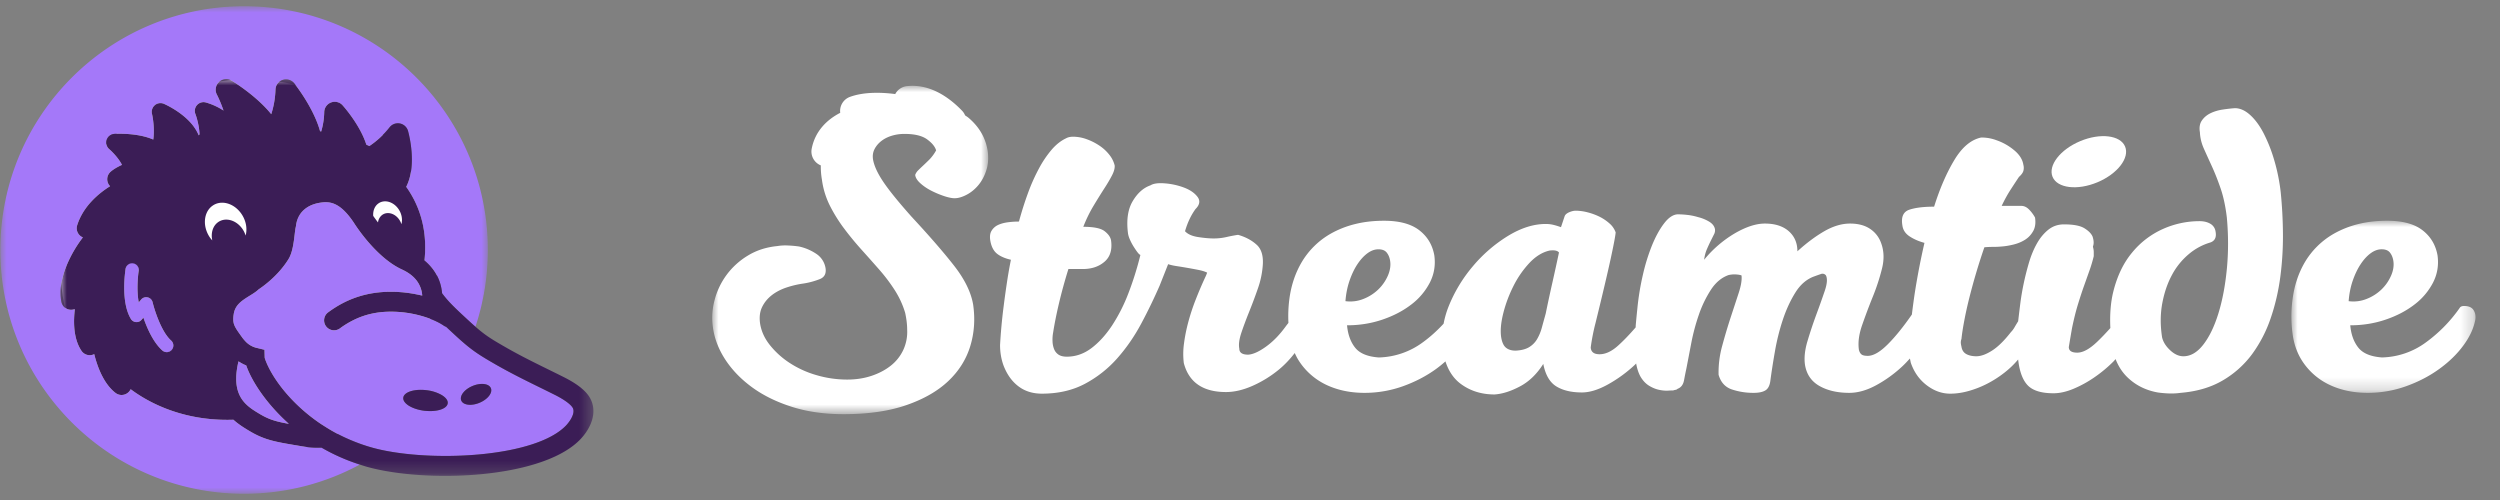 <svg width="200" height="40" xmlns="http://www.w3.org/2000/svg" xmlns:xlink="http://www.w3.org/1999/xlink">
    <rect width="100%" height="100%" fill="#808080" stroke="none"/>
    <defs>
        <path id="a" d="M0 0h39v39H0z"/>
        <path id="c" d="M0 0h42.631v31.737H0z"/>
        <path id="e" d="M0 0h22.075v26.266H0z"/>
        <path id="g" d="M0 0h14.729v13.768H0z"/>
    </defs>
    <g fill="none" fill-rule="evenodd">
        <g transform="translate(.028 .5)">
            <circle fill="#FFF" cx="19.886" cy="20.905" r="15.071"/>
            <mask id="b" fill="#fff">
                <use xlink:href="#a"/>
            </mask>
            <path d="M25.417 35.317c-.4 0-.81-.032-1.219-.102l-.424-.071c-1.818-.305-2.647-.444-3.87-1.178-.373-.224-.831-.5-1.26-.888l-.01.002c-.163.004-.325.007-.483.007-3.89 0-6.514-1.542-7.725-2.45l-.04.066a.794.794 0 0 1-1.174.23c-.942-.726-1.443-2.064-1.701-3.103a.795.795 0 0 1-1.023-.267c-.668-.999-.643-2.402-.527-3.323a2.363 2.363 0 0 0-.134.024.795.795 0 0 1-.948-.626c-.35-1.797.799-3.956 1.723-5.145a.793.793 0 0 1-.455-.974c.488-1.528 1.708-2.544 2.632-3.123a.796.796 0 0 1 .039-1.153c.236-.21.556-.391.913-.553-.272-.54-.796-1.066-1.013-1.25a.699.699 0 0 1 .411-1.23c.234-.014 1.876-.086 3.104.456.115-.814-.017-1.7-.102-2.055a.699.699 0 0 1 .96-.803c.25.11 2.173 1.001 2.776 2.52a.704.704 0 0 1 .066-.074 5.643 5.643 0 0 0-.33-1.635.696.696 0 0 1 .827-.924 5.14 5.14 0 0 1 1.423.65 10.463 10.463 0 0 0-.533-1.285.842.842 0 0 1 1.189-1.103c.253.153 2.023 1.26 3.163 2.678a7.175 7.175 0 0 0 .339-1.96.843.843 0 0 1 1.504-.505c.202.255 1.567 2.032 2.061 3.827.03.009.06.014.09.023.163-.53.24-1.134.242-1.538a.845.845 0 0 1 1.474-.554c.297.335 1.436 1.696 1.897 3.147.079.038.165.068.24.111A7.092 7.092 0 0 0 31.127 9.7a.843.843 0 0 1 1.486.279c.089.318.724 2.76-.144 4.47 1.505 2.12 1.622 4.318 1.46 5.879.83.686 1.32 1.586 1.408 2.633.5.67.946 1.103 2.194 2.253.174.16.329.298.476.427.64-1.932.992-3.994.992-6.14C39 8.73 30.27 0 19.5 0S0 8.73 0 19.5 8.73 39 19.5 39c3.35 0 6.503-.846 9.257-2.334a15.535 15.535 0 0 1-3.063-1.355 6.684 6.684 0 0 1-.277.006" fill="#A478F9" mask="url(#b)"/>
            <path d="M10.63 20.533a.534.534 0 0 0-.608.44c-.042.273-.4 2.702.42 4.041a.53.53 0 0 0 .86.063l.14-.169c.289.836.795 1.999 1.529 2.64a.53.53 0 0 0 .698-.798c-.788-.689-1.34-2.447-1.486-3.066a.53.53 0 0 0-.927-.215l-.183.221c-.18-.908-.078-2.071-.003-2.55a.531.531 0 0 0-.44-.607M23.081 33.41c-1.82-1.632-2.976-3.423-3.41-4.677a3.25 3.25 0 0 1-.619-.326c-.662 2.782.608 3.557 1.67 4.194.765.458 1.298.616 2.36.809M38.34 31.72c-.654.274-1.31.195-1.466-.176-.155-.37.249-.893.903-1.167.653-.274 1.31-.195 1.465.176.155.37-.25.894-.903 1.167m-4.202.657c-.076-.005-.152-.008-.23-.018-.981-.126-1.73-.594-1.672-1.047.058-.453.9-.719 1.882-.593a3.23 3.23 0 0 1 1.094.33c.38.2.611.46.578.716-.053.417-.773.672-1.652.612m11.652-.25c-.057-.104-.332-.49-1.464-1.053-.427-.214-.83-.412-1.22-.604-1.212-.596-2.358-1.16-3.652-1.909-.873-.505-1.408-.834-2.042-1.345-.286-.23-.59-.494-.957-.832-.305-.281-.562-.52-.792-.737a.773.773 0 0 1-.189-.093c-.312-.215-.748-.431-1.267-.615a9.055 9.055 0 0 0-2.955-.504c-1.082 0-2.036.209-2.929.638a7.03 7.03 0 0 0-1.127.676.796.796 0 1 1-.944-1.28c1.485-1.094 3.12-1.626 5-1.626.793 0 1.533.097 2.208.243.098.02.197.04.292.062a2.218 2.218 0 0 0-.184-.752c-.242-.556-.72-1.006-1.44-1.338-2.106-.969-3.776-3.627-3.847-3.74-1.036-1.551-1.823-1.701-2.52-1.624-1.223.131-1.993.819-2.11 1.887l-.032.146c-.02.072-.05.327-.07.514-.078.654-.174 1.468-.501 1.995-.82 1.325-2.04 2.185-2.38 2.41-.204.195-.454.349-.718.51-.707.436-1.177.775-1.282 1.485-.042.285-.049.49-.007.683.05.229.172.445.383.749.09.13.193.272.32.445.071.1.143.183.215.261.274.297.56.463.96.56l.591.145.016.608c0 .024.006.052.017.085.459 1.372 1.96 3.53 4.434 5.208.152.103.312.203.472.302.33.206.671.404 1.033.589.322.165.659.32 1.007.463.52.217 1.063.41 1.637.57.272.077.564.147.869.21 4.482.935 12.203.508 14.614-1.952.3-.305.801-1 .56-1.44" fill="#A478F9"/>
            <g transform="translate(4.815 5.834)">
                <mask id="d" fill="#fff">
                    <use xlink:href="#c"/>
                </mask>
                <path d="M14.237 22.573c.193.127.395.24.618.327.435 1.254 1.59 3.044 3.411 4.676-1.061-.193-1.594-.35-2.359-.809-1.061-.637-2.332-1.412-1.67-4.194M27.271 11.6a1.348 1.348 0 0 0-.18-.37c-.352-.509-.968-.668-1.373-.358a.872.872 0 0 0-.32.59c-.129-.167-.24-.319-.33-.446l-.055-.079v-.019c-.022-.381.108-.742.39-.957.48-.368 1.21-.179 1.63.424.265.382.34.838.238 1.215M12.12 10.153c.691-.53 1.74-.256 2.343.61.383.55.491 1.205.344 1.747a1.944 1.944 0 0 0-.258-.533c-.508-.73-1.393-.96-1.976-.514-.409.313-.554.875-.434 1.435-.063-.07-.125-.14-.18-.219-.604-.866-.531-1.997.16-2.526M5.629 19.18c-.821-1.339-.463-3.768-.42-4.04a.532.532 0 0 1 1.048.166c-.076.479-.178 1.642.002 2.55l.183-.22a.53.53 0 0 1 .926.215c.147.618.7 2.377 1.488 3.065a.531.531 0 0 1-.699.799c-.734-.642-1.24-1.805-1.529-2.64l-.14.168a.53.53 0 0 1-.86-.062M25.8 29.685a13.557 13.557 0 0 1-.869-.21 14.246 14.246 0 0 1-1.637-.57 14.112 14.112 0 0 1-1.007-.464 13.908 13.908 0 0 1-1.032-.589c-.16-.1-.32-.199-.473-.302-2.474-1.679-3.975-3.836-4.434-5.208a.326.326 0 0 1-.017-.085l-.016-.608-.59-.144a1.79 1.79 0 0 1-.96-.56 2.874 2.874 0 0 1-.217-.261 28.133 28.133 0 0 1-.319-.446c-.21-.304-.334-.52-.383-.75-.041-.192-.035-.397.007-.682.105-.71.576-1.049 1.283-1.484.263-.162.513-.316.717-.511.34-.225 1.56-1.085 2.38-2.41.327-.527.423-1.341.5-1.995.022-.187.052-.442.072-.514l.03-.146c.118-1.068.888-1.756 2.112-1.887.696-.077 1.482.074 2.52 1.625.07.113 1.74 2.77 3.846 3.74.72.33 1.198.78 1.44 1.337.102.233.167.482.184.752-.094-.022-.194-.041-.291-.062a10.431 10.431 0 0 0-2.209-.243c-1.88 0-3.515.532-5 1.626a.796.796 0 1 0 .944 1.28c.368-.27.742-.491 1.127-.676.893-.429 1.847-.638 2.93-.638a9.021 9.021 0 0 1 2.954.504c.52.185.956.4 1.268.616a.79.79 0 0 0 .188.093c.23.217.487.455.792.736.368.338.672.602.957.832.635.51 1.169.84 2.042 1.345 1.294.75 2.44 1.313 3.653 1.91.39.191.792.39 1.22.603 1.13.564 1.406.949 1.463 1.053.24.441-.262 1.135-.561 1.44-2.41 2.46-10.132 2.887-14.614 1.953m16.572-4.156c-.326-.595-1.03-1.156-2.152-1.714-.427-.215-.833-.414-1.226-.607-1.239-.61-2.31-1.137-3.557-1.859-.976-.563-1.457-.859-2.242-1.544a20.435 20.435 0 0 1-.476-.427c-1.25-1.15-1.694-1.583-2.195-2.252-.088-1.048-.579-1.947-1.407-2.634.162-1.561.045-3.759-1.462-5.88.869-1.71.234-4.15.145-4.468a.843.843 0 0 0-1.486-.28 7.092 7.092 0 0 1-1.61 1.488c-.074-.044-.16-.073-.239-.111-.46-1.452-1.6-2.813-1.896-3.147a.843.843 0 0 0-1.474.554 5.825 5.825 0 0 1-.243 1.537c-.03-.008-.06-.014-.09-.023C20.268 2.368 18.903.591 18.7.336a.843.843 0 0 0-1.504.505 7.178 7.178 0 0 1-.339 1.96c-1.14-1.418-2.91-2.525-3.163-2.678a.843.843 0 0 0-1.19 1.103c.17.332.37.8.535 1.285a5.134 5.134 0 0 0-1.424-.65.697.697 0 0 0-.826.925c.104.272.309.964.33 1.634a.906.906 0 0 0-.067.074c-.603-1.519-2.526-2.41-2.776-2.52a.699.699 0 0 0-.96.804c.085.354.217 1.24.103 2.054-1.228-.541-2.872-.47-3.104-.455a.697.697 0 0 0-.411 1.229c.216.184.74.71 1.012 1.25-.357.162-.677.344-.913.553a.796.796 0 0 0-.039 1.153c-.924.58-2.144 1.595-2.632 3.123a.793.793 0 0 0 .456.974c-.925 1.19-2.073 3.349-1.724 5.145a.796.796 0 0 0 .948.627c.042-.01.087-.018.134-.025-.115.921-.141 2.325.528 3.323a.795.795 0 0 0 1.022.267c.258 1.039.76 2.377 1.702 3.103a.79.79 0 0 0 .639.151.796.796 0 0 0 .535-.38l.039-.067c1.211.908 3.835 2.45 7.725 2.45.159 0 .32-.002.483-.008l.01-.001c.43.388.887.664 1.26.888 1.223.734 2.053.873 3.87 1.178l.425.072a7.311 7.311 0 0 0 1.495.095c.922.535 1.946.997 3.063 1.355.186.06.369.123.56.177 1.677.468 3.924.728 6.263.728 4.245 0 8.793-.858 10.785-2.89.817-.834 1.462-2.143.82-3.317" fill="#3B1D56" mask="url(#d)"/>
            </g>
            <path d="M37.777 30.377c-.654.273-1.058.796-.903 1.168.156.37.812.45 1.465.175.654-.274 1.058-.796.903-1.167-.155-.371-.811-.45-1.465-.176M35.21 31.048a3.252 3.252 0 0 0-1.093-.33c-.982-.125-1.824.14-1.882.594-.058.453.69.922 1.673 1.047.077.01.153.013.23.018.878.06 1.598-.194 1.651-.611.033-.257-.198-.516-.578-.718" fill="#3B1D56"/>
        </g>
        <g transform="translate(56.98 6.867)">
            <mask id="f" fill="#fff">
                <use xlink:href="#e"/>
            </mask>
            <path d="M20.484 2.542c-.08-.066-.173-.119-.257-.18a1.186 1.186 0 0 0-.234-.363C19.02.985 17.463-.184 15.57.024a1.207 1.207 0 0 0-.931.634c-.987-.13-2.45-.204-3.626.227a1.198 1.198 0 0 0-.775 1.274C9.222 2.68 8.234 3.587 7.956 5.03c-.11.572.208 1.126.729 1.335-.006.371.021.752.09 1.146a6.54 6.54 0 0 0 .66 2.123c.331.644.712 1.25 1.142 1.818.428.568.884 1.12 1.367 1.657.482.535.953 1.066 1.415 1.592.461.526.873 1.072 1.238 1.64.365.569.644 1.174.836 1.817.108.495.161.945.161 1.353a3.45 3.45 0 0 1-.322 1.64 3.482 3.482 0 0 1-1.012 1.254c-.44.343-.956.611-1.545.804-.59.193-1.228.29-1.914.29a8.698 8.698 0 0 1-2.46-.354 7.895 7.895 0 0 1-2.156-.982 6.683 6.683 0 0 1-1.592-1.447c-.429-.547-.687-1.13-.773-1.753-.063-.493-.004-.922.178-1.287.181-.364.44-.675.772-.933.332-.257.724-.46 1.174-.611.45-.15.911-.257 1.384-.322a6.045 6.045 0 0 0 1.286-.353c.364-.15.515-.44.45-.869a1.689 1.689 0 0 0-.756-1.158 3.976 3.976 0 0 0-1.367-.578 8.81 8.81 0 0 0-.917-.081 3.9 3.9 0 0 0-.82.048c-.879.086-1.662.338-2.347.756A5.89 5.89 0 0 0 1.15 15.12a5.894 5.894 0 0 0-.965 2.027 5.466 5.466 0 0 0-.128 2.204c.128.9.467 1.763 1.013 2.589.547.825 1.265 1.56 2.154 2.203.891.643 1.948 1.158 3.17 1.544 1.222.386 2.594.58 4.116.58 1.952 0 3.625-.242 5.02-.725 1.393-.482 2.513-1.126 3.36-1.93.848-.805 1.432-1.737 1.754-2.799.322-1.061.396-2.17.225-3.329-.172-.985-.681-2.02-1.528-3.103-.848-1.084-1.979-2.386-3.394-3.909-1.05-1.18-1.807-2.112-2.267-2.799-.462-.686-.735-1.287-.821-1.8-.043-.3 0-.575.129-.821.128-.247.311-.461.547-.644.235-.182.514-.322.836-.418.322-.096.653-.144.997-.144.815 0 1.42.144 1.818.434.397.289.637.584.723.884a3.42 3.42 0 0 1-.53.725c-.183.181-.35.342-.499.482-.15.139-.285.268-.402.385a.96.96 0 0 0-.242.37c.022.215.156.435.403.66.246.225.535.423.869.596.332.17.675.315 1.029.434.353.117.637.176.853.176.278 0 .595-.09.948-.273.353-.183.67-.44.95-.773.277-.332.493-.734.642-1.206.15-.47.182-.996.097-1.576-.172-1.029-.686-1.903-1.544-2.622" fill="#FFF" mask="url(#f)"/>
        </g>
        <path d="M124.186 22.63c-.181.805-.359 1.624-.53 2.461-.107.386-.21.756-.306 1.11a3.721 3.721 0 0 1-.386.933 1.846 1.846 0 0 1-.643.644c-.27.16-.628.252-1.078.273-.322 0-.579-.081-.772-.242-.193-.161-.322-.455-.385-.884-.066-.515-.006-1.137.176-1.866.182-.728.45-1.448.803-2.155a7.835 7.835 0 0 1 1.287-1.866c.505-.536 1.046-.868 1.626-.996.385-.044.632.01.74.16-.173.815-.35 1.624-.532 2.429m-16.228-.161c.172-.504.38-.944.627-1.32.247-.374.515-.669.805-.884.289-.214.583-.322.884-.322.3 0 .52.086.66.258.138.171.23.386.273.643.065.386.004.788-.177 1.207a3.44 3.44 0 0 1-.772 1.109 3.585 3.585 0 0 1-1.19.756 2.827 2.827 0 0 1-1.432.176c.043-.578.15-1.12.322-1.623m73.968-9.699a12.181 12.181 0 0 0-.852-2.14c-.322-.611-.682-1.093-1.077-1.446-.397-.355-.8-.531-1.207-.531-.3.022-.627.058-.98.112-.355.054-.677.15-.967.29-.289.14-.52.332-.69.579-.173.247-.226.562-.161.949.02.45.128.89.322 1.319.192.429.406.9.642 1.415s.467 1.1.692 1.754c.225.653.392 1.43.499 2.332.129 1.414.129 2.787 0 4.117s-.354 2.514-.676 3.554c-.322 1.04-.723 1.872-1.206 2.493-.483.622-1.014.933-1.593.933-.364 0-.718-.16-1.061-.483-.344-.321-.558-.664-.644-1.029-.15-.965-.144-1.876.017-2.735.16-.856.423-1.618.787-2.283a5.585 5.585 0 0 1 1.351-1.656 4.733 4.733 0 0 1 1.706-.917c.364-.129.503-.42.417-.87a.84.84 0 0 0-.417-.626c-.236-.14-.526-.209-.869-.209a7.15 7.15 0 0 0-2.927.627 6.71 6.71 0 0 0-2.46 1.882c-.698.836-1.202 1.887-1.513 3.152-.211.862-.28 1.831-.23 2.891-.367.409-.732.793-1.088 1.13-.591.557-1.11.837-1.561.837-.45 0-.675-.15-.675-.45a134.819 134.819 0 0 1 .257-1.513c.15-.728.31-1.372.483-1.93.171-.557.338-1.061.499-1.511l.434-1.223c.128-.364.235-.729.322-1.093v-.338a1.5 1.5 0 0 0-.065-.403c0-.02.01-.031.032-.031h-.032c.085-.214.075-.483-.033-.805-.107-.236-.326-.456-.658-.66-.334-.203-.875-.305-1.626-.305-.471 0-.884.14-1.238.417-.353.28-.66.644-.916 1.095-.257.45-.473.965-.644 1.543-.171.58-.316 1.154-.434 1.722a19.97 19.97 0 0 0-.273 1.64c-.065.526-.118.97-.161 1.335a13.95 13.95 0 0 0-.29.483c-.086.15-.183.279-.289.385-.537.688-1.04 1.18-1.512 1.48-.472.301-.89.451-1.255.451-.321 0-.589-.059-.803-.177-.216-.118-.344-.316-.387-.595a2.1 2.1 0 0 1-.049-.273.802.802 0 0 1 .05-.338c.042-.407.117-.896.225-1.464.106-.567.24-1.174.401-1.817a49.398 49.398 0 0 1 1.206-4.053c.215-.022.446-.033.692-.033.247 0 .478-.01.692-.031.3-.022.621-.075.965-.161.342-.086.648-.214.917-.387.268-.171.482-.402.643-.691.16-.29.21-.648.145-1.077a2.832 2.832 0 0 0-.434-.597c-.204-.224-.424-.336-.66-.336h-1.576c.236-.493.472-.923.708-1.287.235-.365.46-.707.675-1.03.193-.17.31-.332.354-.482a.926.926 0 0 0 0-.482c-.064-.43-.311-.821-.74-1.175a4.488 4.488 0 0 0-1.383-.787 3.428 3.428 0 0 0-1.254-.226c-.816.172-1.534.777-2.156 1.817-.623 1.04-1.158 2.279-1.608 3.715-.836 0-1.496.081-1.979.242-.482.161-.67.574-.562 1.238.043.366.23.66.562.885.333.224.734.402 1.207.531a57.3 57.3 0 0 0-.514 2.476c-.15.816-.275 1.583-.37 2.3-.045.332-.086.649-.123.957-.68.979-1.32 1.773-1.92 2.373-.622.623-1.158.932-1.609.932-.236 0-.402-.036-.498-.112-.097-.075-.167-.197-.21-.37-.085-.58 0-1.239.258-1.978.257-.74.541-1.496.852-2.268a16.67 16.67 0 0 0 .74-2.268c.183-.74.156-1.42-.08-2.042a2.245 2.245 0 0 0-.884-1.126c-.42-.279-.95-.419-1.593-.419-.665 0-1.35.204-2.06.612-.706.408-1.425.943-2.154 1.608 0-.665-.23-1.2-.69-1.608-.463-.408-1.1-.612-1.915-.612-.708 0-1.512.264-2.413.788a9.207 9.207 0 0 0-2.444 2.108c.042-.322.117-.605.225-.853.107-.246.209-.466.305-.659l.257-.514a.682.682 0 0 0 .081-.419c-.044-.236-.193-.434-.45-.595a3.124 3.124 0 0 0-.9-.37 4.676 4.676 0 0 0-.854-.177 7.246 7.246 0 0 0-.788-.048c-.364.022-.724.262-1.077.724-.354.46-.676 1.045-.966 1.753a15.47 15.47 0 0 0-.74 2.396 20.81 20.81 0 0 0-.433 2.654 81.9 81.9 0 0 0-.13 1.335c-.004.06-.004.125-.01.186-.501.58-.977 1.073-1.42 1.47-.504.45-.993.676-1.464.676-.45 0-.686-.181-.708-.547a16.6 16.6 0 0 1 .386-1.962c.558-2.273.96-3.977 1.207-5.115.246-1.137.38-1.844.402-2.122a1.691 1.691 0 0 0-.483-.709 3.594 3.594 0 0 0-.804-.546 4.838 4.838 0 0 0-.965-.354 3.922 3.922 0 0 0-.933-.129c-.171 0-.354.044-.547.129-.192.086-.31.193-.353.322l-.29.868a5.71 5.71 0 0 0-.563-.176 2.568 2.568 0 0 0-.66-.081c-.964 0-1.967.317-3.007.949a11.611 11.611 0 0 0-2.815 2.428 11.676 11.676 0 0 0-1.962 3.265 7.537 7.537 0 0 0-.383 1.335c-.519.562-1.08 1.07-1.692 1.512a6.173 6.173 0 0 1-3.49 1.19c-.9-.063-1.533-.326-1.898-.788-.364-.46-.578-1.056-.644-1.785.987 0 1.926-.15 2.815-.45.89-.3 1.663-.703 2.316-1.206a5.201 5.201 0 0 0 1.497-1.77c.343-.676.46-1.4.353-2.171-.15-.837-.552-1.506-1.206-2.01-.654-.504-1.592-.757-2.815-.757-.858 0-1.64.092-2.347.273a7.699 7.699 0 0 0-1.882.74 6.345 6.345 0 0 0-2.397 2.365c-.493.858-.81 1.823-.95 2.894a10.7 10.7 0 0 0-.074 1.9c-.066.085-.132.168-.198.256-.494.687-1.025 1.234-1.592 1.64-.57.409-1.046.623-1.432.645-.472 0-.708-.161-.708-.483-.064-.322-.01-.74.16-1.255.172-.515.382-1.077.628-1.689.246-.61.477-1.228.693-1.849a7.095 7.095 0 0 0 .385-1.737c.085-.815-.07-1.404-.466-1.77-.397-.364-.895-.632-1.496-.803-.301.043-.611.102-.933.177a4.513 4.513 0 0 1-1.029.112c-.344 0-.756-.037-1.239-.112-.482-.075-.831-.23-1.045-.467.107-.364.23-.692.37-.981a5.08 5.08 0 0 1 .466-.789c.343-.342.397-.67.161-.981-.236-.31-.595-.557-1.078-.74a5.6 5.6 0 0 0-1.528-.337c-.535-.043-.922.011-1.158.16-.558.194-1.029.611-1.414 1.255-.387.643-.515 1.49-.387 2.542.02.171.075.353.161.546.085.193.182.376.29.548.107.17.209.322.305.45.097.128.177.203.242.225a25.236 25.236 0 0 1-.95 3.04 13.526 13.526 0 0 1-1.318 2.606c-.505.761-1.058 1.366-1.657 1.816-.6.45-1.255.677-1.962.677-.279 0-.5-.054-.66-.161a.943.943 0 0 1-.354-.436 1.846 1.846 0 0 1-.128-.626 3.095 3.095 0 0 1 .048-.708c.107-.687.262-1.463.466-2.332.205-.868.456-1.785.756-2.75h1.158c.708 0 1.287-.197 1.738-.59.45-.393.62-.961.514-1.705-.044-.254-.215-.498-.514-.732-.302-.234-.87-.35-1.706-.35.236-.604.51-1.164.82-1.681.311-.517.596-.974.853-1.374.258-.397.467-.753.628-1.065.16-.313.23-.577.209-.792a2.217 2.217 0 0 0-.418-.84 3.383 3.383 0 0 0-.805-.744 4.668 4.668 0 0 0-1.03-.517 3.194 3.194 0 0 0-1.06-.194c-.237 0-.43.044-.58.13-.407.192-.788.492-1.142.9a8.493 8.493 0 0 0-1.013 1.496 14.81 14.81 0 0 0-.884 1.977c-.268.73-.51 1.492-.724 2.285-.322 0-.633.021-.934.064-.3.044-.556.118-.772.225a1.18 1.18 0 0 0-.498.467c-.117.204-.144.477-.08.82.085.45.263.783.53.997.27.214.639.375 1.11.483-.129.643-.241 1.291-.337 1.946a83.723 83.723 0 0 0-.258 1.882 42.958 42.958 0 0 0-.273 2.992c0 .6.097 1.157.29 1.672.278.707.675 1.255 1.19 1.64.514.387 1.136.58 1.865.58 1.308 0 2.456-.264 3.442-.788a9.242 9.242 0 0 0 2.59-2.043c.74-.837 1.383-1.77 1.93-2.799a42.596 42.596 0 0 0 1.464-3.024l.675-1.705c.193.065.434.119.724.161a42.557 42.557 0 0 1 1.737.305c.268.055.488.124.659.21-.043.128-.091.246-.145.354a31.41 31.41 0 0 0-.788 1.85 16.721 16.721 0 0 0-.563 1.705c-.16.59-.279 1.173-.354 1.753a6.008 6.008 0 0 0-.016 1.575c.408 1.544 1.534 2.317 3.377 2.317.665 0 1.373-.166 2.124-.498a9.156 9.156 0 0 0 2.09-1.287c.495-.404.91-.857 1.284-1.337.096.213.2.42.325.613a5.26 5.26 0 0 0 1.287 1.383c.515.386 1.11.681 1.785.885.675.203 1.4.305 2.171.305a9.08 9.08 0 0 0 3.089-.53c.985-.354 1.87-.816 2.653-1.384a9.84 9.84 0 0 0 .745-.603c.252.775.656 1.375 1.218 1.794.76.567 1.666.852 2.717.852.622-.043 1.298-.257 2.027-.644.73-.385 1.35-.986 1.866-1.8.17.879.52 1.478 1.045 1.8.526.322 1.206.483 2.043.483.621 0 1.318-.215 2.091-.644a10.85 10.85 0 0 0 2.14-1.56c.038-.036.073-.074.111-.11.07.397.183.755.354 1.06.192.321.423.563.692.724.267.16.53.267.787.32.258.054.488.076.692.065.203-.011.348-.016.435-.016a1.36 1.36 0 0 1 .192-.049.286.286 0 0 0 .161-.08c.279-.106.45-.332.515-.675.064-.343.128-.665.193-.965l.386-2.01c.15-.783.354-1.545.611-2.285a9.08 9.08 0 0 1 .965-1.994c.386-.589.858-.98 1.415-1.174.194-.043.386-.059.58-.048.193.011.342.038.45.08.043.343-.033.81-.225 1.4l-.644 1.962a44.292 44.292 0 0 0-.675 2.267 7.972 7.972 0 0 0-.29 2.316c.172.6.526.993 1.062 1.175a5.381 5.381 0 0 0 1.737.273c.428 0 .75-.07.965-.209.214-.139.343-.413.386-.82.086-.644.203-1.4.354-2.268.15-.869.359-1.71.627-2.525s.606-1.55 1.013-2.203c.408-.655.922-1.089 1.544-1.304.171-.063.338-.122.499-.177a.341.341 0 0 1 .402.114c.129.256.097.67-.097 1.238a71.465 71.465 0 0 1-.675 1.897 35.475 35.475 0 0 0-.707 2.124c-.214.719-.28 1.356-.194 1.913.128.752.515 1.309 1.159 1.673.643.364 1.436.547 2.38.547.686 0 1.404-.203 2.154-.611.751-.407 1.448-.911 2.092-1.512.22-.205.41-.415.606-.625l.069.336c.258.75.68 1.35 1.27 1.801.59.45 1.217.676 1.883.676.47 0 .96-.07 1.463-.21a7.88 7.88 0 0 0 1.48-.578 8.604 8.604 0 0 0 1.367-.87 7.155 7.155 0 0 0 1.126-1.077c.107.966.364 1.656.772 2.075.406.418 1.094.628 2.058.628.493 0 1.024-.119 1.592-.355a9.156 9.156 0 0 0 1.673-.917 10.754 10.754 0 0 0 1.529-1.27c.063-.063.112-.128.171-.191.222.57.538 1.067.97 1.478.654.622 1.453 1.019 2.397 1.19.3.043.606.07.917.08.31.011.616-.005.917-.048 1.307-.108 2.433-.44 3.377-.997a7.785 7.785 0 0 0 2.348-2.107 10.664 10.664 0 0 0 1.48-2.863c.365-1.062.621-2.166.772-3.313.15-1.147.22-2.305.21-3.475a35.778 35.778 0 0 0-.178-3.296 15.038 15.038 0 0 0-.531-2.606" fill="#FFF"/>
        <g transform="translate(183.312 17.66)">
            <mask id="h" fill="#fff">
                <use xlink:href="#g"/>
            </mask>
            <path d="M4.902 4.81c.172-.504.381-.944.628-1.32.246-.376.515-.67.804-.885.29-.214.584-.322.884-.322.3 0 .52.086.66.258.139.172.23.386.273.643.065.386.005.788-.177 1.207a3.44 3.44 0 0 1-.772 1.11 3.585 3.585 0 0 1-1.19.755 2.834 2.834 0 0 1-1.432.177c.044-.579.15-1.12.322-1.624m9.667 2.332c-.14-.214-.392-.322-.755-.322-.173 0-.291.054-.355.161a11.654 11.654 0 0 1-2.719 2.766 6.179 6.179 0 0 1-3.49 1.19c-.9-.064-1.533-.326-1.897-.787-.365-.461-.579-1.056-.644-1.785.986 0 1.925-.15 2.815-.45.89-.3 1.662-.703 2.316-1.207a5.203 5.203 0 0 0 1.497-1.77c.342-.675.46-1.399.353-2.17-.15-.838-.553-1.507-1.206-2.011C9.829.252 8.89 0 7.669 0 6.81 0 6.029.091 5.32.273a7.699 7.699 0 0 0-1.881.74 6.345 6.345 0 0 0-2.398 2.364C.55 4.235.233 5.2.093 6.272A10.272 10.272 0 0 0 .142 9.36c.129.688.365 1.298.707 1.834.343.536.772.997 1.287 1.384.515.385 1.11.68 1.786.884.675.204 1.4.306 2.171.306a9.08 9.08 0 0 0 3.088-.531c.986-.354 1.87-.815 2.653-1.384.783-.567 1.426-1.195 1.93-1.882.504-.685.821-1.371.95-2.058.043-.3-.006-.558-.145-.772" fill="#FFF" mask="url(#h)"/>
        </g>
        <path d="M167.796 14.582c1.602-.67 2.592-1.951 2.211-2.86-.38-.91-1.987-1.102-3.589-.431-1.602.67-2.592 1.95-2.212 2.86.381.909 1.989 1.102 3.59.431" fill="#FFF"/>
    </g>
</svg>
